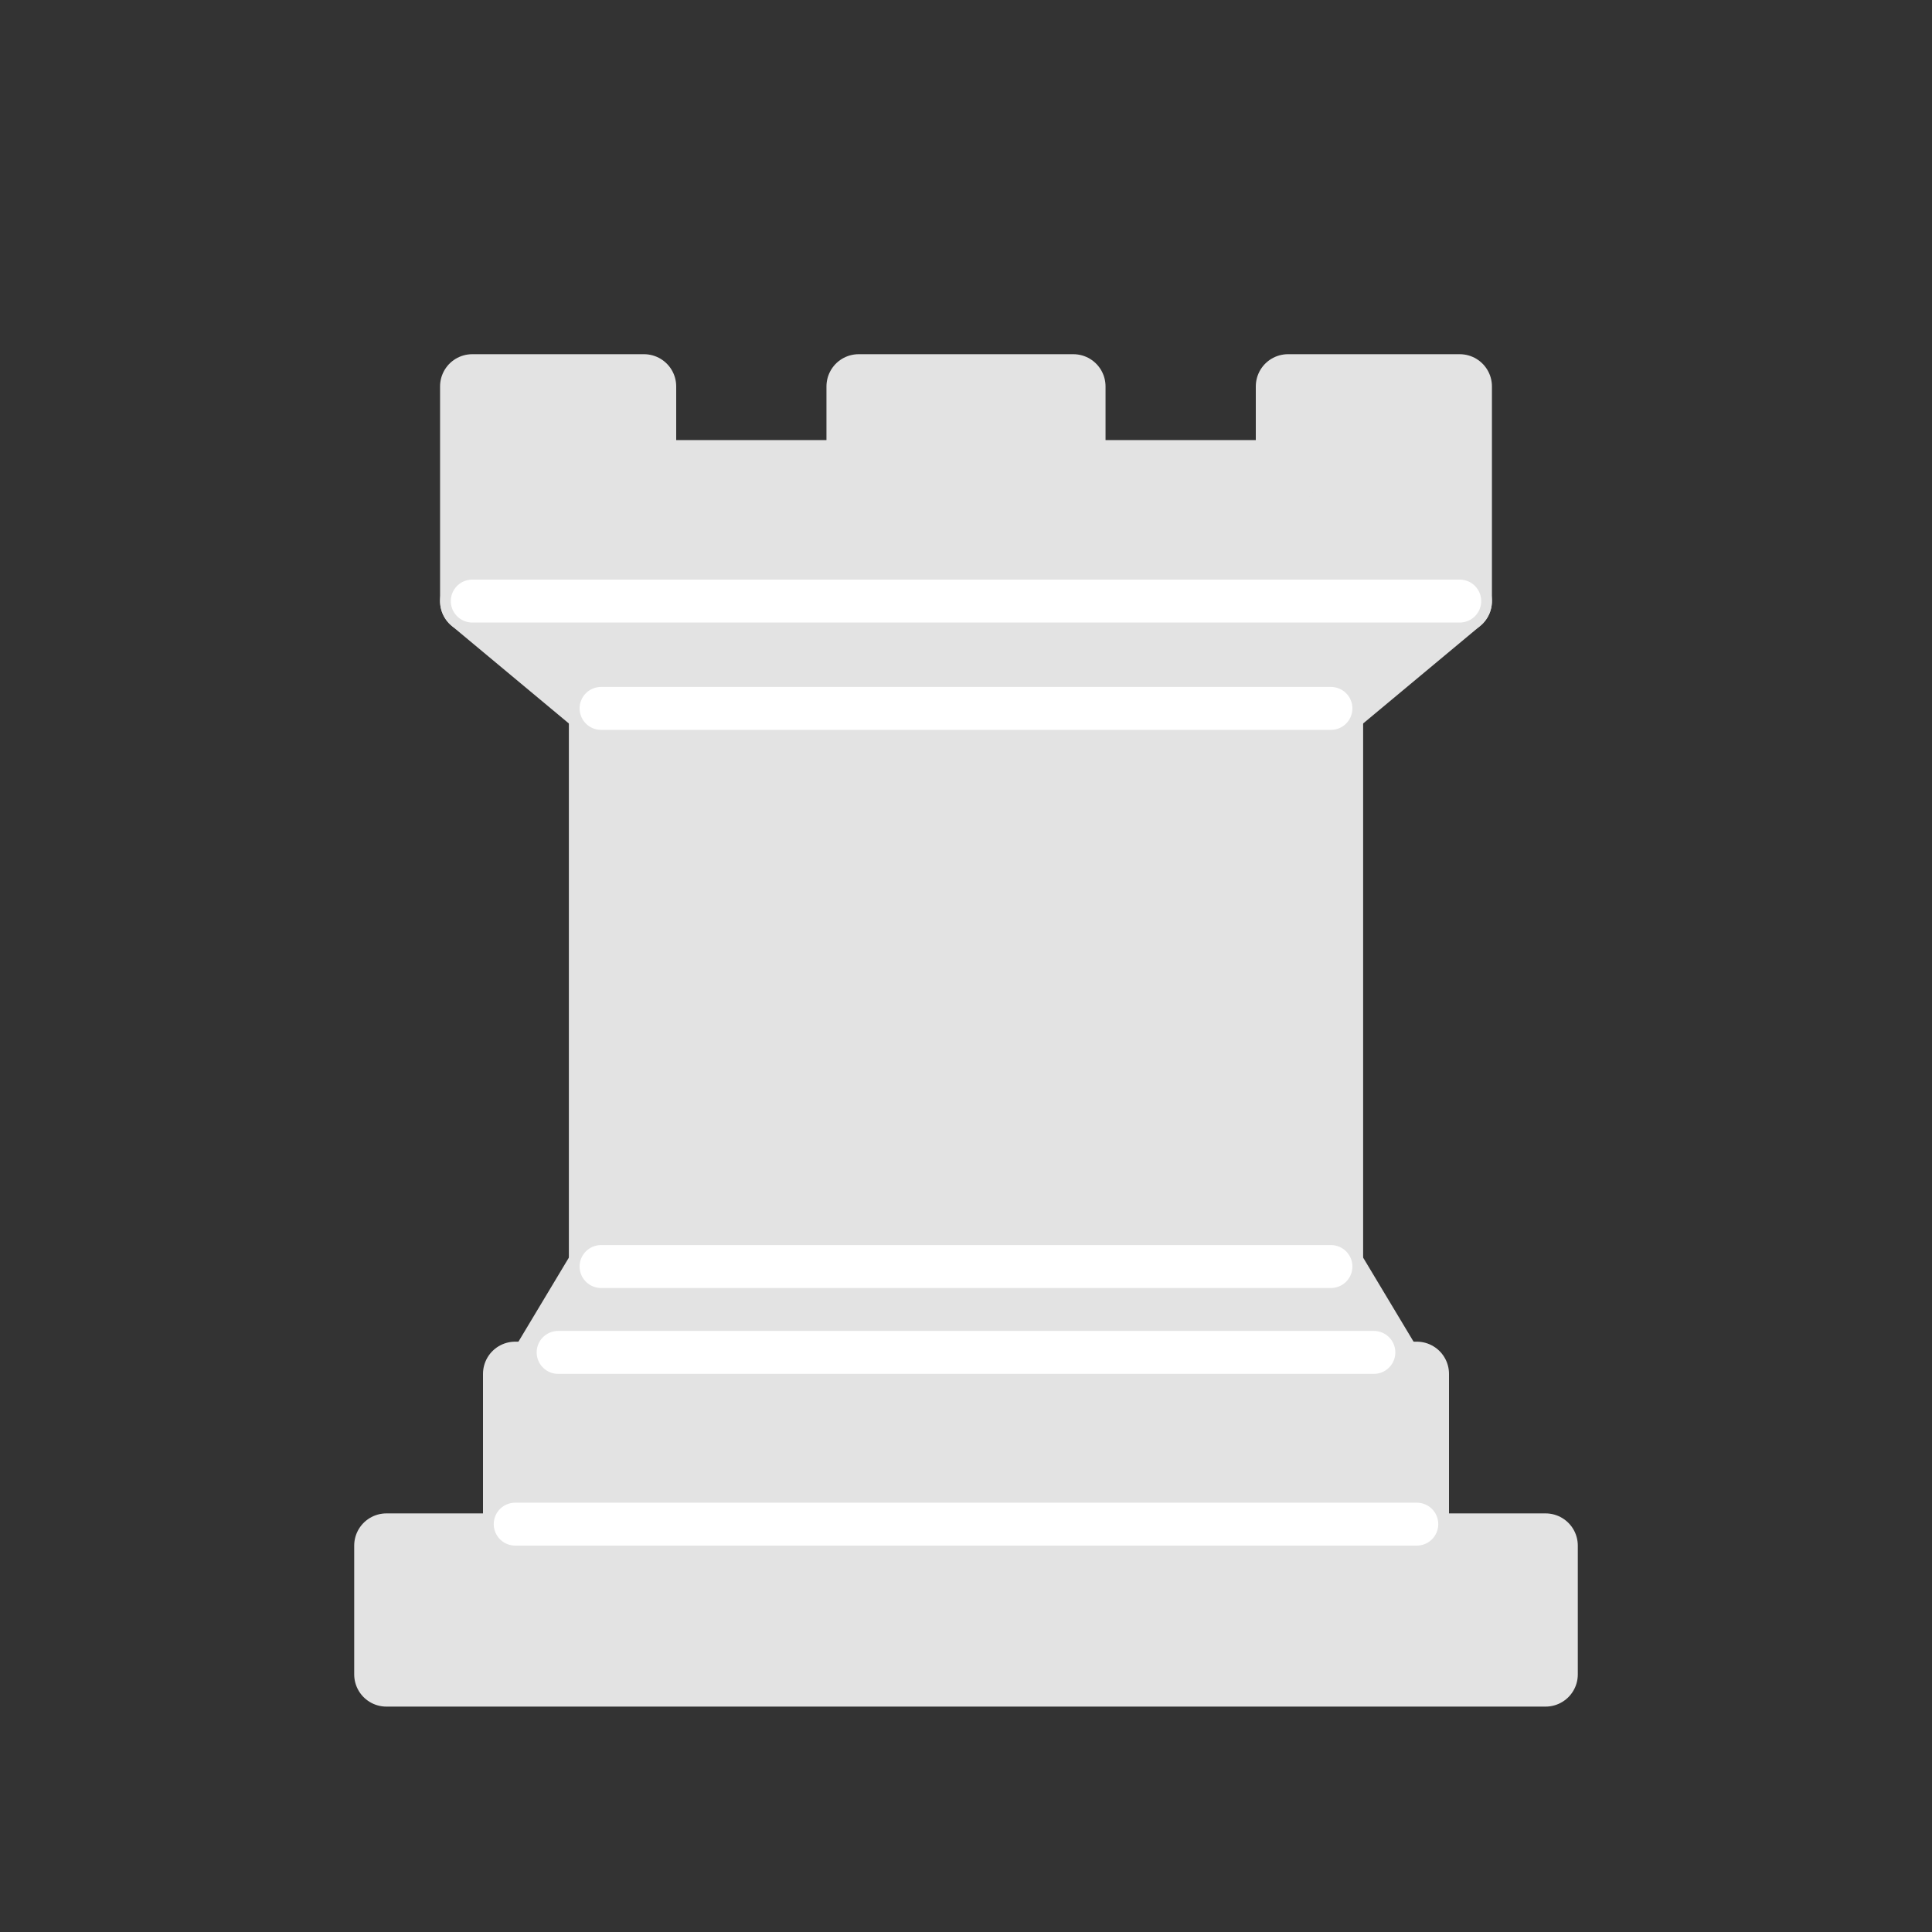 <svg xmlns="http://www.w3.org/2000/svg" viewBox="0 0 45 45" height="128px" width="128px">
  <rect x="0" y="0" width="45" height="45" fill="#333333" stroke="none"/>
  <g style="opacity: 1; fill: #e3e3e3e3; fill-opacity: 1; fill-rule: evenodd; stroke: #e3e3e3e3; stroke-width: 1.5; stroke-linecap: round; stroke-linejoin: round; stroke-miterlimit: 4; stroke-dasharray: none; stroke-opacity: 1">
    <path
        d="M 9,39 L 36,39 L 36,36 L 9,36 L 9,39 z "
        style="stroke-linecap: butt" />
    <path
        d="M 12.5,32 L 14,29.5 L 31,29.5 L 32.5,32 L 12.5,32 z "
        style="stroke-linecap: butt" />
    <path
        d="M 12,36 L 12,32 L 33,32 L 33,36 L 12,36 z "
        style="stroke-linecap: butt" />
    <path
        d="M 14,29.5 L 14,16.5 L 31,16.5 L 31,29.5 L 14,29.5 z "
        style="stroke-linecap: butt; stroke-linejoin: miter" />
    <path
        d="M 14,16.5 L 11,14 L 34,14 L 31,16.5 L 14,16.5 z "
        style="stroke-linecap: butt" />
    <path
        d="M 11,14 L 11,9 L 15,9 L 15,11 L 20,11 L 20,9 L 25,9 L 25,11 L 30,11 L 30,9 L 34,9 L 34,14 L 11,14 z "
        style="stroke-linecap: butt" />
    <path
        d="M 12,35.5 L 33,35.5 L 33,35.5"
        style="fill: none; stroke: #ffffff; stroke-width: 1; stroke-linejoin: miter" />
    <path
        d="M 13,31.5 L 32,31.5"
        style="fill: none; stroke: #ffffff; stroke-width: 1; stroke-linejoin: miter" />
    <path
        d="M 14,29.5 L 31,29.5"
        style="fill: none; stroke: #ffffff; stroke-width: 1; stroke-linejoin: miter" />
    <path
        d="M 14,16.5 L 31,16.5"
        style="fill: none; stroke: #ffffff; stroke-width: 1; stroke-linejoin: miter" />
    <path
        d="M 11,14 L 34,14"
        style="fill: none; stroke: #ffffff; stroke-width: 1; stroke-linejoin: miter" />
  </g>
</svg>
